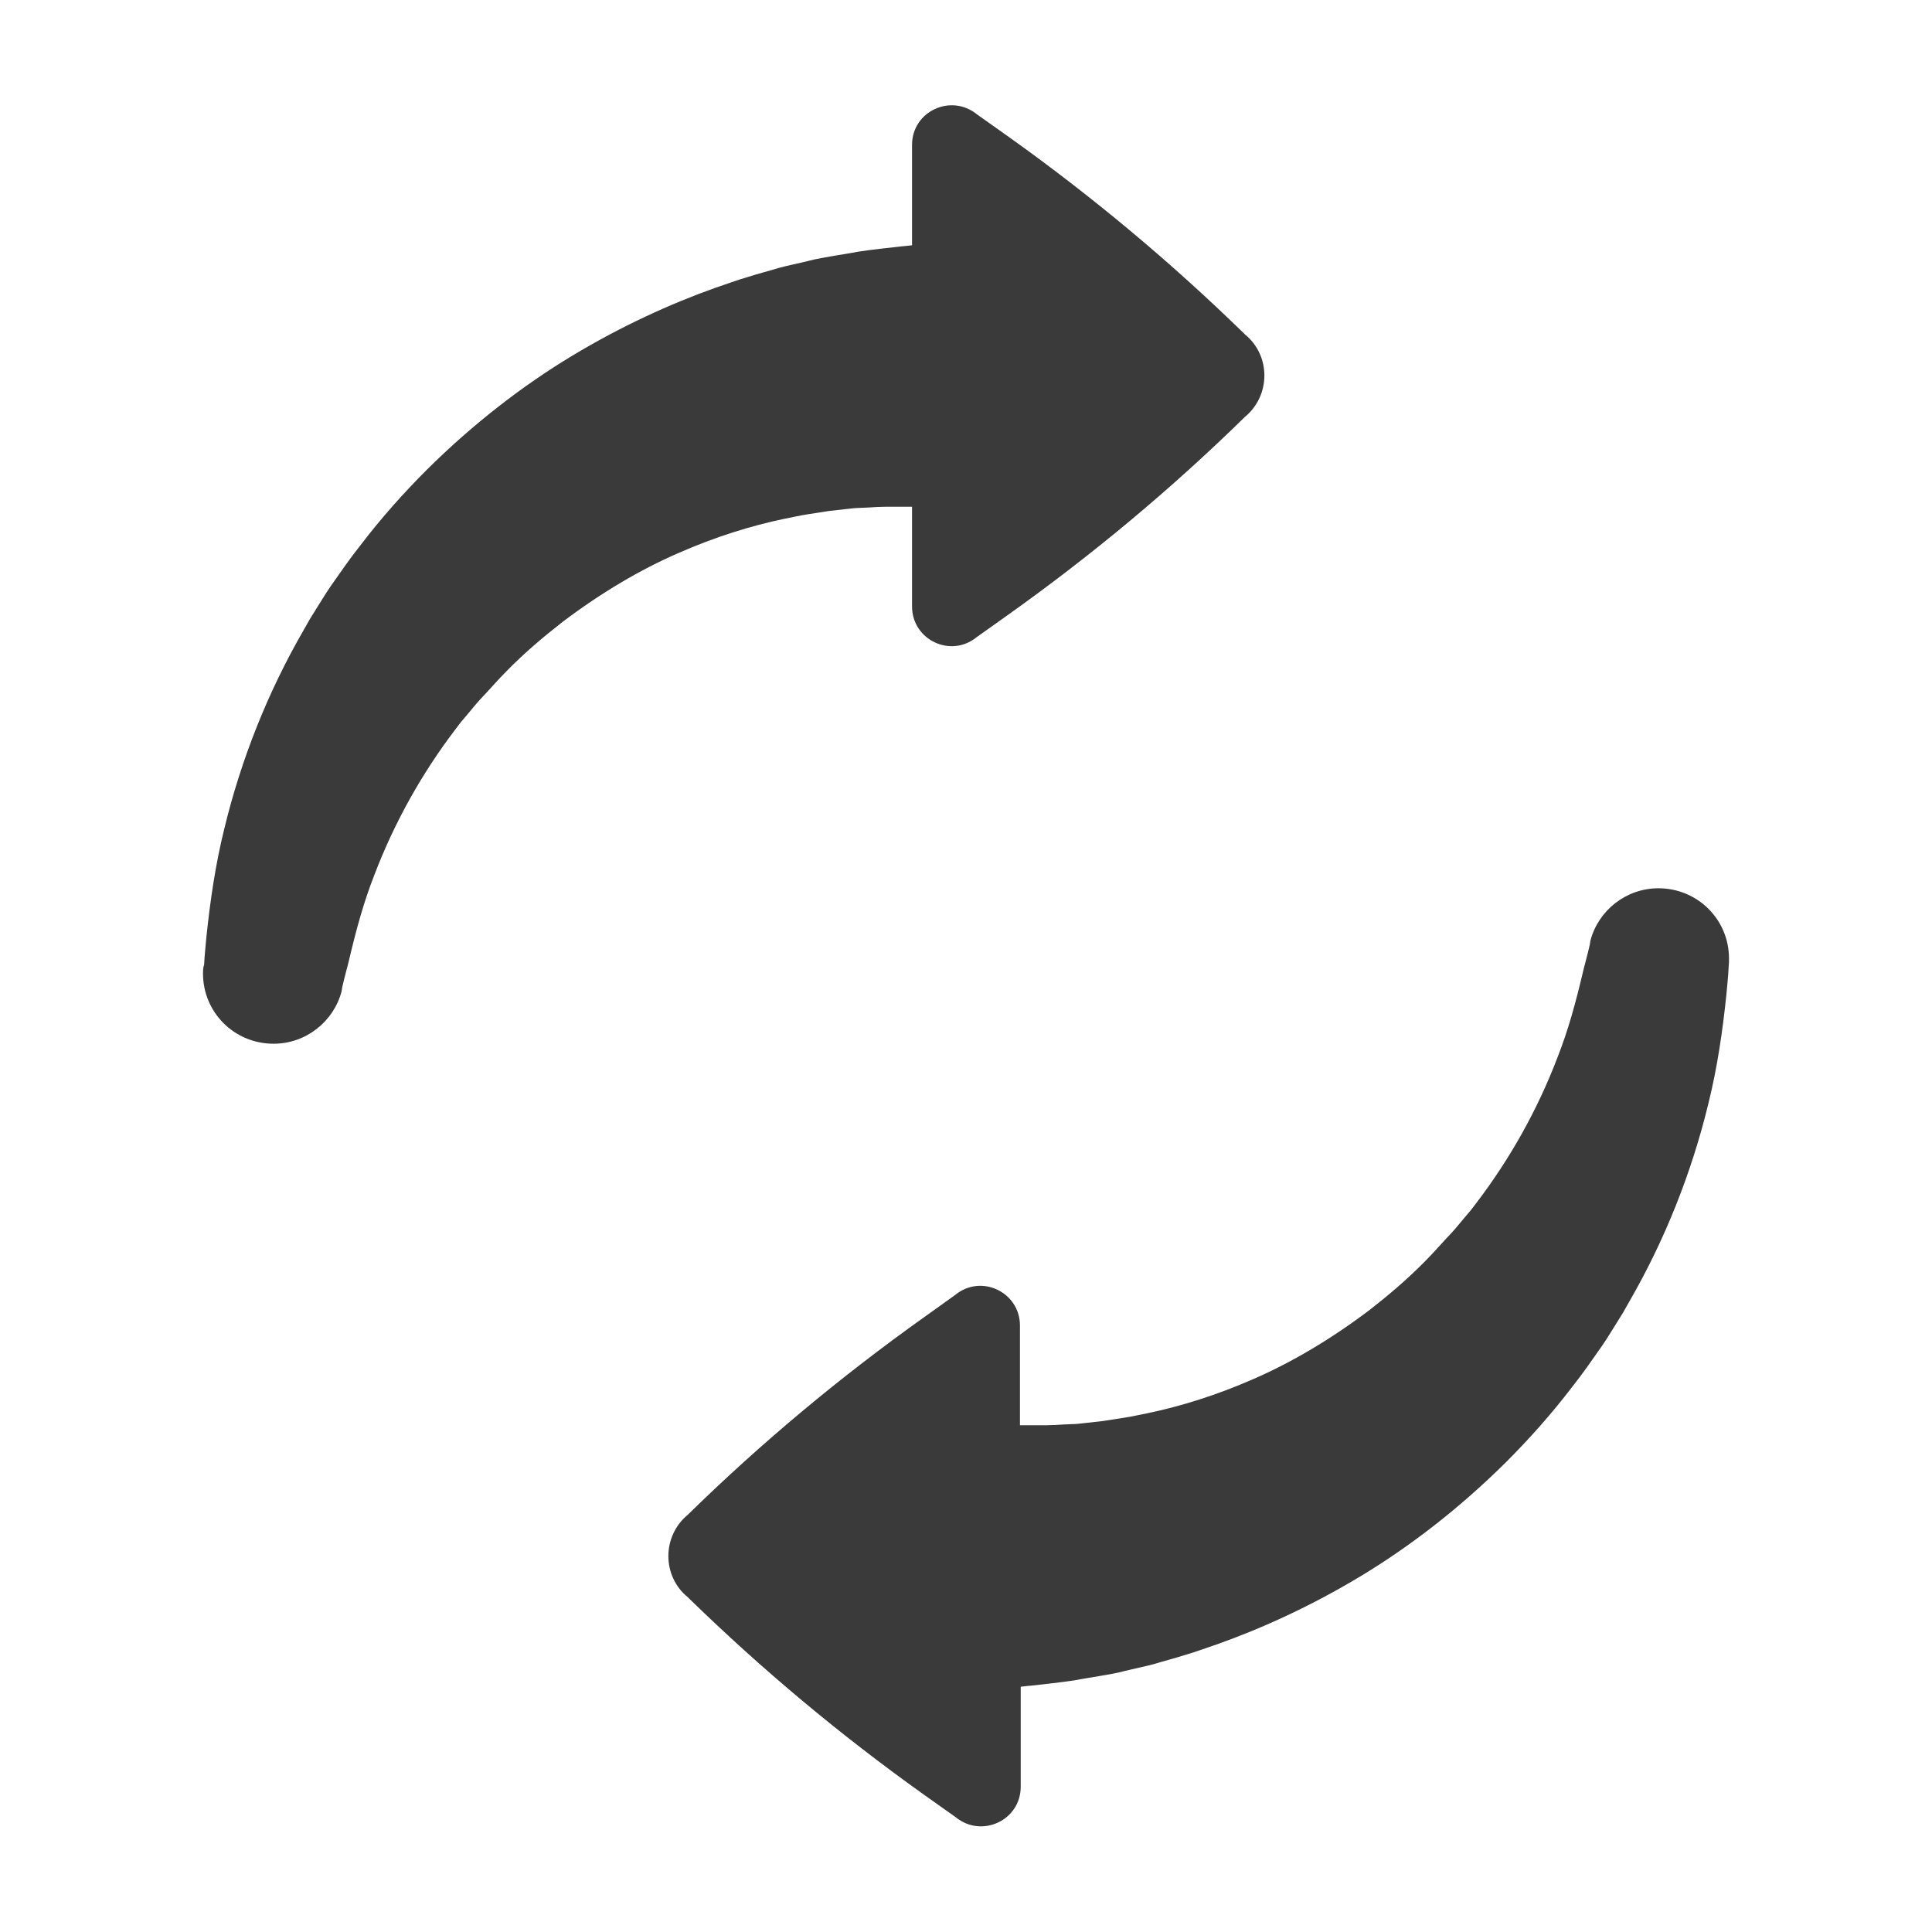 <?xml version="1.0" ?><svg id="Layer_1" style="enable-background:new 0 0 512 512;" version="1.1" viewBox="0 0 512 512" xml:space="preserve" xmlns="http://www.w3.org/2000/svg" xmlns:xlink="http://www.w3.org/1999/xlink"><style type="text/css">
	.st0{fill:#3A3A3A;}
</style><g><path class="st0" d="M458.2,254c0-10.3-8.3-18.6-18.7-18.6c-8.6,0-15.9,5.9-18,13.8l0,0c0,0.1-0.1,0.3-0.1,0.6   c0,0.2-0.1,0.4-0.1,0.6c-0.5,2.3-1.7,6.6-1.9,7.6c-1.8,7.6-3.8,15-6.6,22.1c-5.4,14.2-12.8,27.2-21.4,38.5l-1.6,2.1l-1.7,2   c-1.1,1.3-2.2,2.7-3.4,4c-2.4,2.5-4.6,5.1-7,7.5c-4.7,4.8-9.8,9.1-14.8,13c-10.2,7.7-20.5,13.8-30.6,18.2   c-10,4.4-19.5,7.3-28.1,9.1c-2.1,0.4-4.2,0.9-6.2,1.2c-2,0.3-3.9,0.6-5.8,0.9c-1.9,0.2-3.7,0.4-5.4,0.6c-0.9,0.1-1.7,0.2-2.5,0.2   c-0.8,0-1.6,0.1-2.4,0.1c-1.5,0.1-3,0.2-4.4,0.2c-1.3,0-2.4,0-3.5,0c-1.1,0-2,0-2.9,0c-0.2,0-0.5,0-0.8,0v-26.4   c0-8.9-10.3-13.8-17.2-8.1L245,349c-22.2,15.8-43.2,33.3-62.7,52.4c-6.9,5.7-6.9,16.3,0,21.9l0.4,0.4c19.3,18.8,40,36.1,62,51.8   l8.6,6.1c6.9,5.6,17.2,0.8,17.2-8.1V447c0.3,0,0.6-0.1,0.9-0.1c0.6-0.1,1.1-0.1,2-0.2c1.6-0.2,3.4-0.4,5.3-0.6   c1.9-0.2,4-0.5,6.1-0.8c2-0.4,4.1-0.7,6.4-1.1c1.1-0.2,2.3-0.4,3.4-0.6c1.2-0.2,2.4-0.5,3.6-0.8c2.4-0.6,5-1.1,7.6-1.8   c2.6-0.8,5.4-1.5,8.2-2.4c2.8-0.8,5.7-1.9,8.7-2.9c11.8-4.2,24.8-10.1,37.9-18c13.1-7.9,26.2-18,38.5-30.2   c6.1-6.1,12-12.7,17.5-19.9c2.8-3.5,5.4-7.3,8-11c1.3-1.9,2.5-3.9,3.7-5.8l1.8-2.9l1.7-3c9.3-16.1,16.5-34,21-52.7   c2.3-9.3,3.7-18.9,4.7-28.5c0.2-2.4,0.5-4.9,0.6-7.3C458.2,255.5,458.2,254.7,458.2,254z" id="XMLID_1138_"/><path class="st0" d="M53.8,258c0,10.3,8.3,18.6,18.7,18.6c8.6,0,15.9-5.9,18-13.8l0,0c0-0.1,0.1-0.3,0.1-0.6   c0-0.2,0.1-0.4,0.1-0.6c0.5-2.3,1.7-6.6,1.9-7.6c1.8-7.6,3.8-15,6.6-22.1c5.4-14.2,12.8-27.2,21.4-38.5l1.6-2.1l1.7-2   c1.1-1.3,2.2-2.7,3.4-4c2.4-2.5,4.6-5.1,7-7.5c4.7-4.8,9.8-9.1,14.8-13c10.2-7.7,20.5-13.8,30.6-18.2c10-4.4,19.5-7.3,28.1-9.1   c2.1-0.4,4.2-0.9,6.2-1.2c2-0.3,3.9-0.6,5.8-0.9c1.9-0.2,3.7-0.4,5.4-0.6c0.9-0.1,1.7-0.2,2.5-0.2c0.8,0,1.6-0.1,2.4-0.1   c1.5-0.1,3-0.2,4.4-0.2c1.3,0,2.4,0,3.5,0c1.1,0,2,0,2.9,0c0.2,0,0.5,0,0.8,0v26.4c0,8.9,10.3,13.8,17.2,8.1l8.3-5.9   c22.2-15.8,43.2-33.3,62.7-52.4c6.9-5.7,6.9-16.3,0-21.9l-0.4-0.4c-19.3-18.8-40-36.1-62-51.8l-8.6-6.1c-6.9-5.6-17.2-0.8-17.2,8.1   V65c-0.3,0-0.6,0.1-0.9,0.1c-0.6,0.1-1.1,0.1-2,0.2c-1.6,0.2-3.4,0.4-5.3,0.6c-1.9,0.2-4,0.5-6.1,0.8c-2,0.4-4.1,0.7-6.4,1.1   c-1.1,0.2-2.3,0.4-3.4,0.6c-1.2,0.2-2.4,0.5-3.6,0.8c-2.4,0.6-5,1.1-7.6,1.8c-2.6,0.8-5.4,1.5-8.2,2.4c-2.8,0.8-5.7,1.9-8.7,2.9   c-11.8,4.2-24.8,10.1-37.9,18c-13.1,7.9-26.2,18-38.5,30.2c-6.1,6.1-12,12.7-17.5,19.9c-2.8,3.5-5.4,7.3-8,11   c-1.3,1.9-2.5,3.9-3.7,5.8l-1.8,2.9l-1.7,3c-9.3,16.1-16.5,34-21,52.7c-2.3,9.3-3.7,18.9-4.7,28.5c-0.2,2.4-0.5,4.9-0.6,7.3   C53.8,256.5,53.8,257.3,53.8,258z" id="XMLID_1202_"/></g></svg>